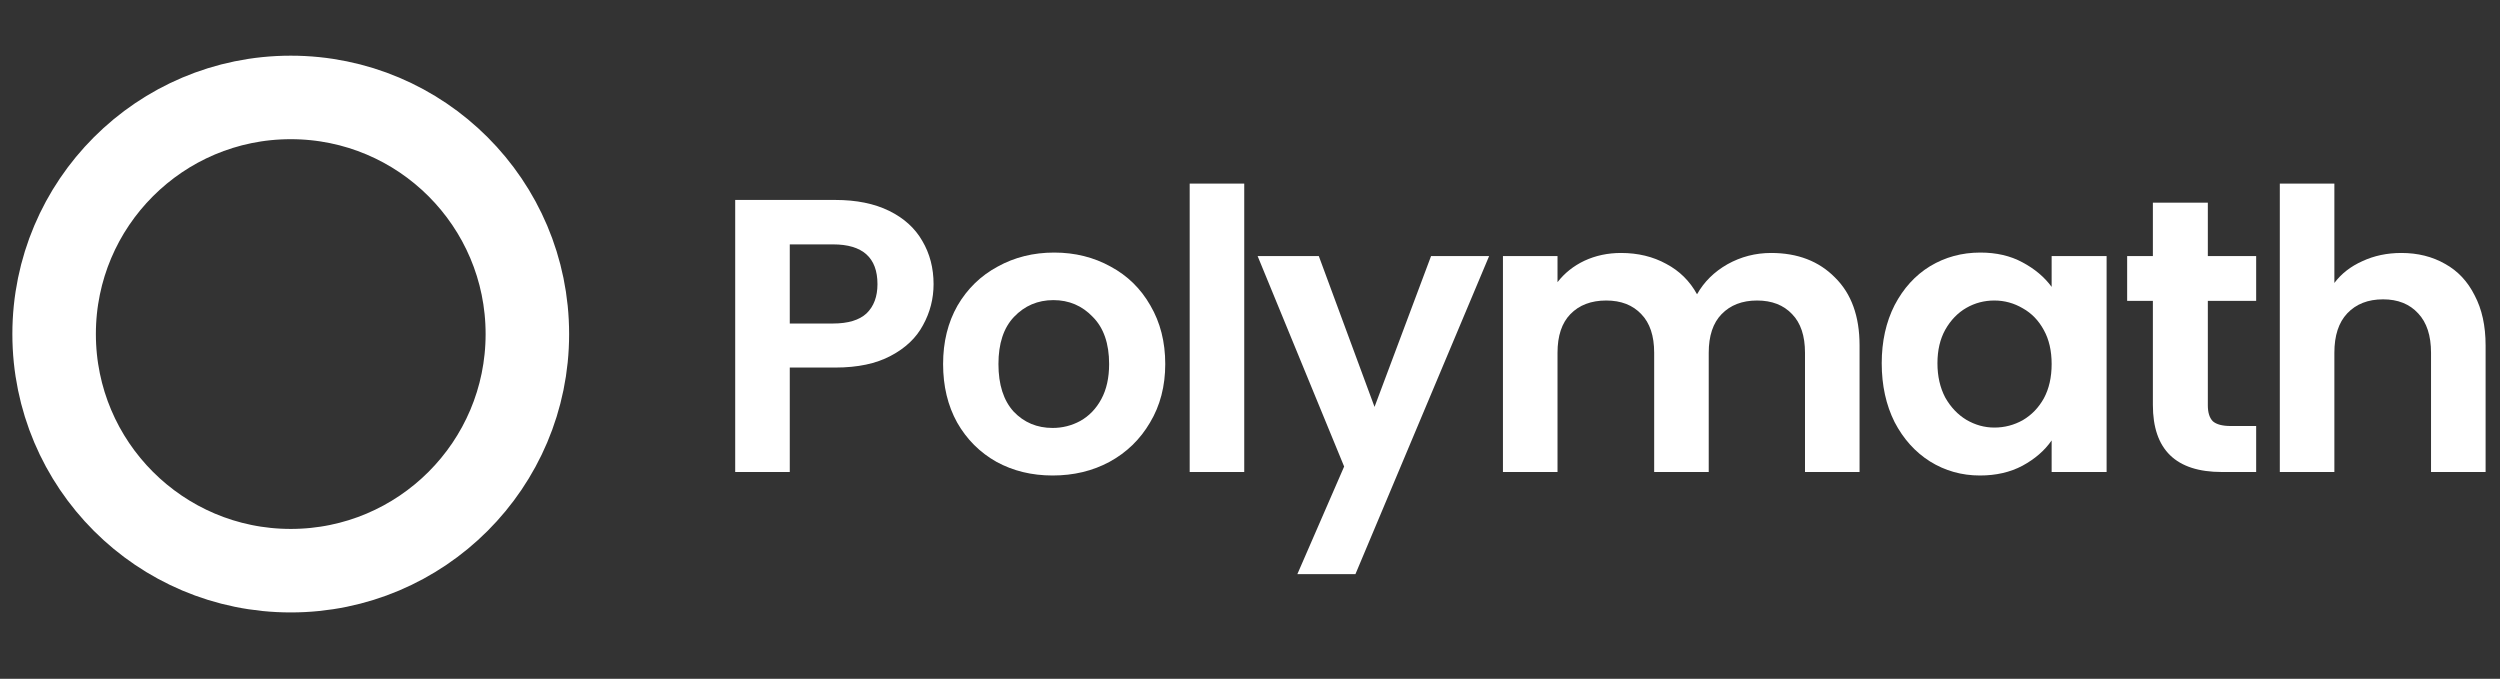 <svg width="151" height="41" viewBox="0 0 151 41" fill="none" xmlns="http://www.w3.org/2000/svg">
<rect x="0" y="0" width="151" height="41" fill="#333333" stroke="none"/>
<circle cx="17.561" cy="20.177" r="14.292" stroke="white" stroke-width="5.044"/>
<path d="M56.388 17.162C56.388 18.041 56.176 18.865 55.753 19.634C55.345 20.403 54.694 21.023 53.799 21.493C52.92 21.964 51.806 22.2 50.456 22.2H47.702V28.509H44.406V12.077H50.456C51.727 12.077 52.81 12.297 53.705 12.736C54.599 13.176 55.266 13.78 55.706 14.549C56.161 15.318 56.388 16.189 56.388 17.162ZM50.315 19.54C51.225 19.54 51.9 19.336 52.34 18.928C52.779 18.504 52.999 17.915 52.999 17.162C52.999 15.561 52.104 14.761 50.315 14.761H47.702V19.54H50.315Z" fill="white"/>
<path d="M63.578 28.72C62.322 28.72 61.192 28.446 60.188 27.896C59.183 27.331 58.391 26.539 57.81 25.519C57.245 24.499 56.963 23.322 56.963 21.988C56.963 20.654 57.253 19.477 57.834 18.457C58.43 17.437 59.238 16.652 60.258 16.103C61.279 15.538 62.416 15.255 63.672 15.255C64.927 15.255 66.065 15.538 67.085 16.103C68.105 16.652 68.906 17.437 69.486 18.457C70.083 19.477 70.381 20.654 70.381 21.988C70.381 23.322 70.075 24.499 69.463 25.519C68.866 26.539 68.05 27.331 67.014 27.896C65.994 28.446 64.849 28.72 63.578 28.72ZM63.578 25.848C64.174 25.848 64.731 25.707 65.249 25.425C65.782 25.127 66.206 24.687 66.52 24.106C66.834 23.526 66.991 22.82 66.991 21.988C66.991 20.748 66.661 19.799 66.002 19.139C65.359 18.465 64.566 18.127 63.625 18.127C62.683 18.127 61.891 18.465 61.247 19.139C60.619 19.799 60.306 20.748 60.306 21.988C60.306 23.228 60.611 24.185 61.224 24.86C61.851 25.519 62.636 25.848 63.578 25.848Z" fill="white"/>
<path d="M75.152 11.089V28.509H71.857V11.089H75.152Z" fill="white"/>
<path d="M89.943 15.467L81.869 34.676H78.361L81.186 28.179L75.96 15.467H79.656L83.022 24.577L86.436 15.467H89.943Z" fill="white"/>
<path d="M106.974 15.279C108.575 15.279 109.861 15.773 110.834 16.762C111.823 17.735 112.317 19.1 112.317 20.858V28.509H109.022V21.305C109.022 20.285 108.763 19.508 108.245 18.975C107.727 18.425 107.021 18.151 106.126 18.151C105.232 18.151 104.518 18.425 103.984 18.975C103.466 19.508 103.207 20.285 103.207 21.305V28.509H99.912V21.305C99.912 20.285 99.653 19.508 99.135 18.975C98.617 18.425 97.911 18.151 97.016 18.151C96.106 18.151 95.384 18.425 94.85 18.975C94.333 19.508 94.074 20.285 94.074 21.305V28.509H90.778V15.467H94.074V17.044C94.497 16.495 95.039 16.064 95.698 15.75C96.373 15.436 97.11 15.279 97.911 15.279C98.931 15.279 99.841 15.498 100.641 15.938C101.442 16.362 102.062 16.974 102.501 17.774C102.925 17.021 103.537 16.417 104.337 15.961C105.153 15.506 106.032 15.279 106.974 15.279Z" fill="white"/>
<path d="M113.656 21.941C113.656 20.622 113.915 19.453 114.433 18.433C114.966 17.413 115.68 16.628 116.575 16.079C117.485 15.53 118.497 15.255 119.611 15.255C120.584 15.255 121.432 15.451 122.154 15.844C122.891 16.236 123.48 16.73 123.919 17.327V15.467H127.239V28.509H123.919V26.602C123.496 27.214 122.907 27.724 122.154 28.132C121.416 28.524 120.561 28.72 119.588 28.72C118.489 28.72 117.485 28.438 116.575 27.873C115.68 27.308 114.966 26.515 114.433 25.495C113.915 24.459 113.656 23.275 113.656 21.941ZM123.919 21.988C123.919 21.187 123.762 20.505 123.449 19.94C123.135 19.359 122.711 18.92 122.177 18.622C121.644 18.308 121.071 18.151 120.459 18.151C119.847 18.151 119.282 18.3 118.764 18.598C118.246 18.896 117.822 19.336 117.493 19.916C117.179 20.481 117.022 21.156 117.022 21.941C117.022 22.725 117.179 23.416 117.493 24.012C117.822 24.593 118.246 25.04 118.764 25.354C119.298 25.668 119.863 25.825 120.459 25.825C121.071 25.825 121.644 25.676 122.177 25.378C122.711 25.064 123.135 24.624 123.449 24.059C123.762 23.479 123.919 22.788 123.919 21.988Z" fill="white"/>
<path d="M133.353 18.174V24.483C133.353 24.922 133.455 25.244 133.659 25.448C133.878 25.637 134.239 25.731 134.742 25.731H136.272V28.509H134.2C131.422 28.509 130.034 27.159 130.034 24.459V18.174H128.48V15.467H130.034V12.242H133.353V15.467H136.272V18.174H133.353Z" fill="white"/>
<path d="M145.045 15.279C146.034 15.279 146.913 15.498 147.682 15.938C148.451 16.362 149.047 16.997 149.471 17.845C149.91 18.677 150.13 19.681 150.13 20.858V28.509H146.834V21.305C146.834 20.269 146.575 19.477 146.057 18.928C145.539 18.363 144.833 18.08 143.939 18.08C143.028 18.08 142.307 18.363 141.773 18.928C141.255 19.477 140.996 20.269 140.996 21.305V28.509H137.701V11.089H140.996V17.091C141.42 16.526 141.985 16.087 142.691 15.773C143.397 15.444 144.182 15.279 145.045 15.279Z" fill="white"/>
</svg>
